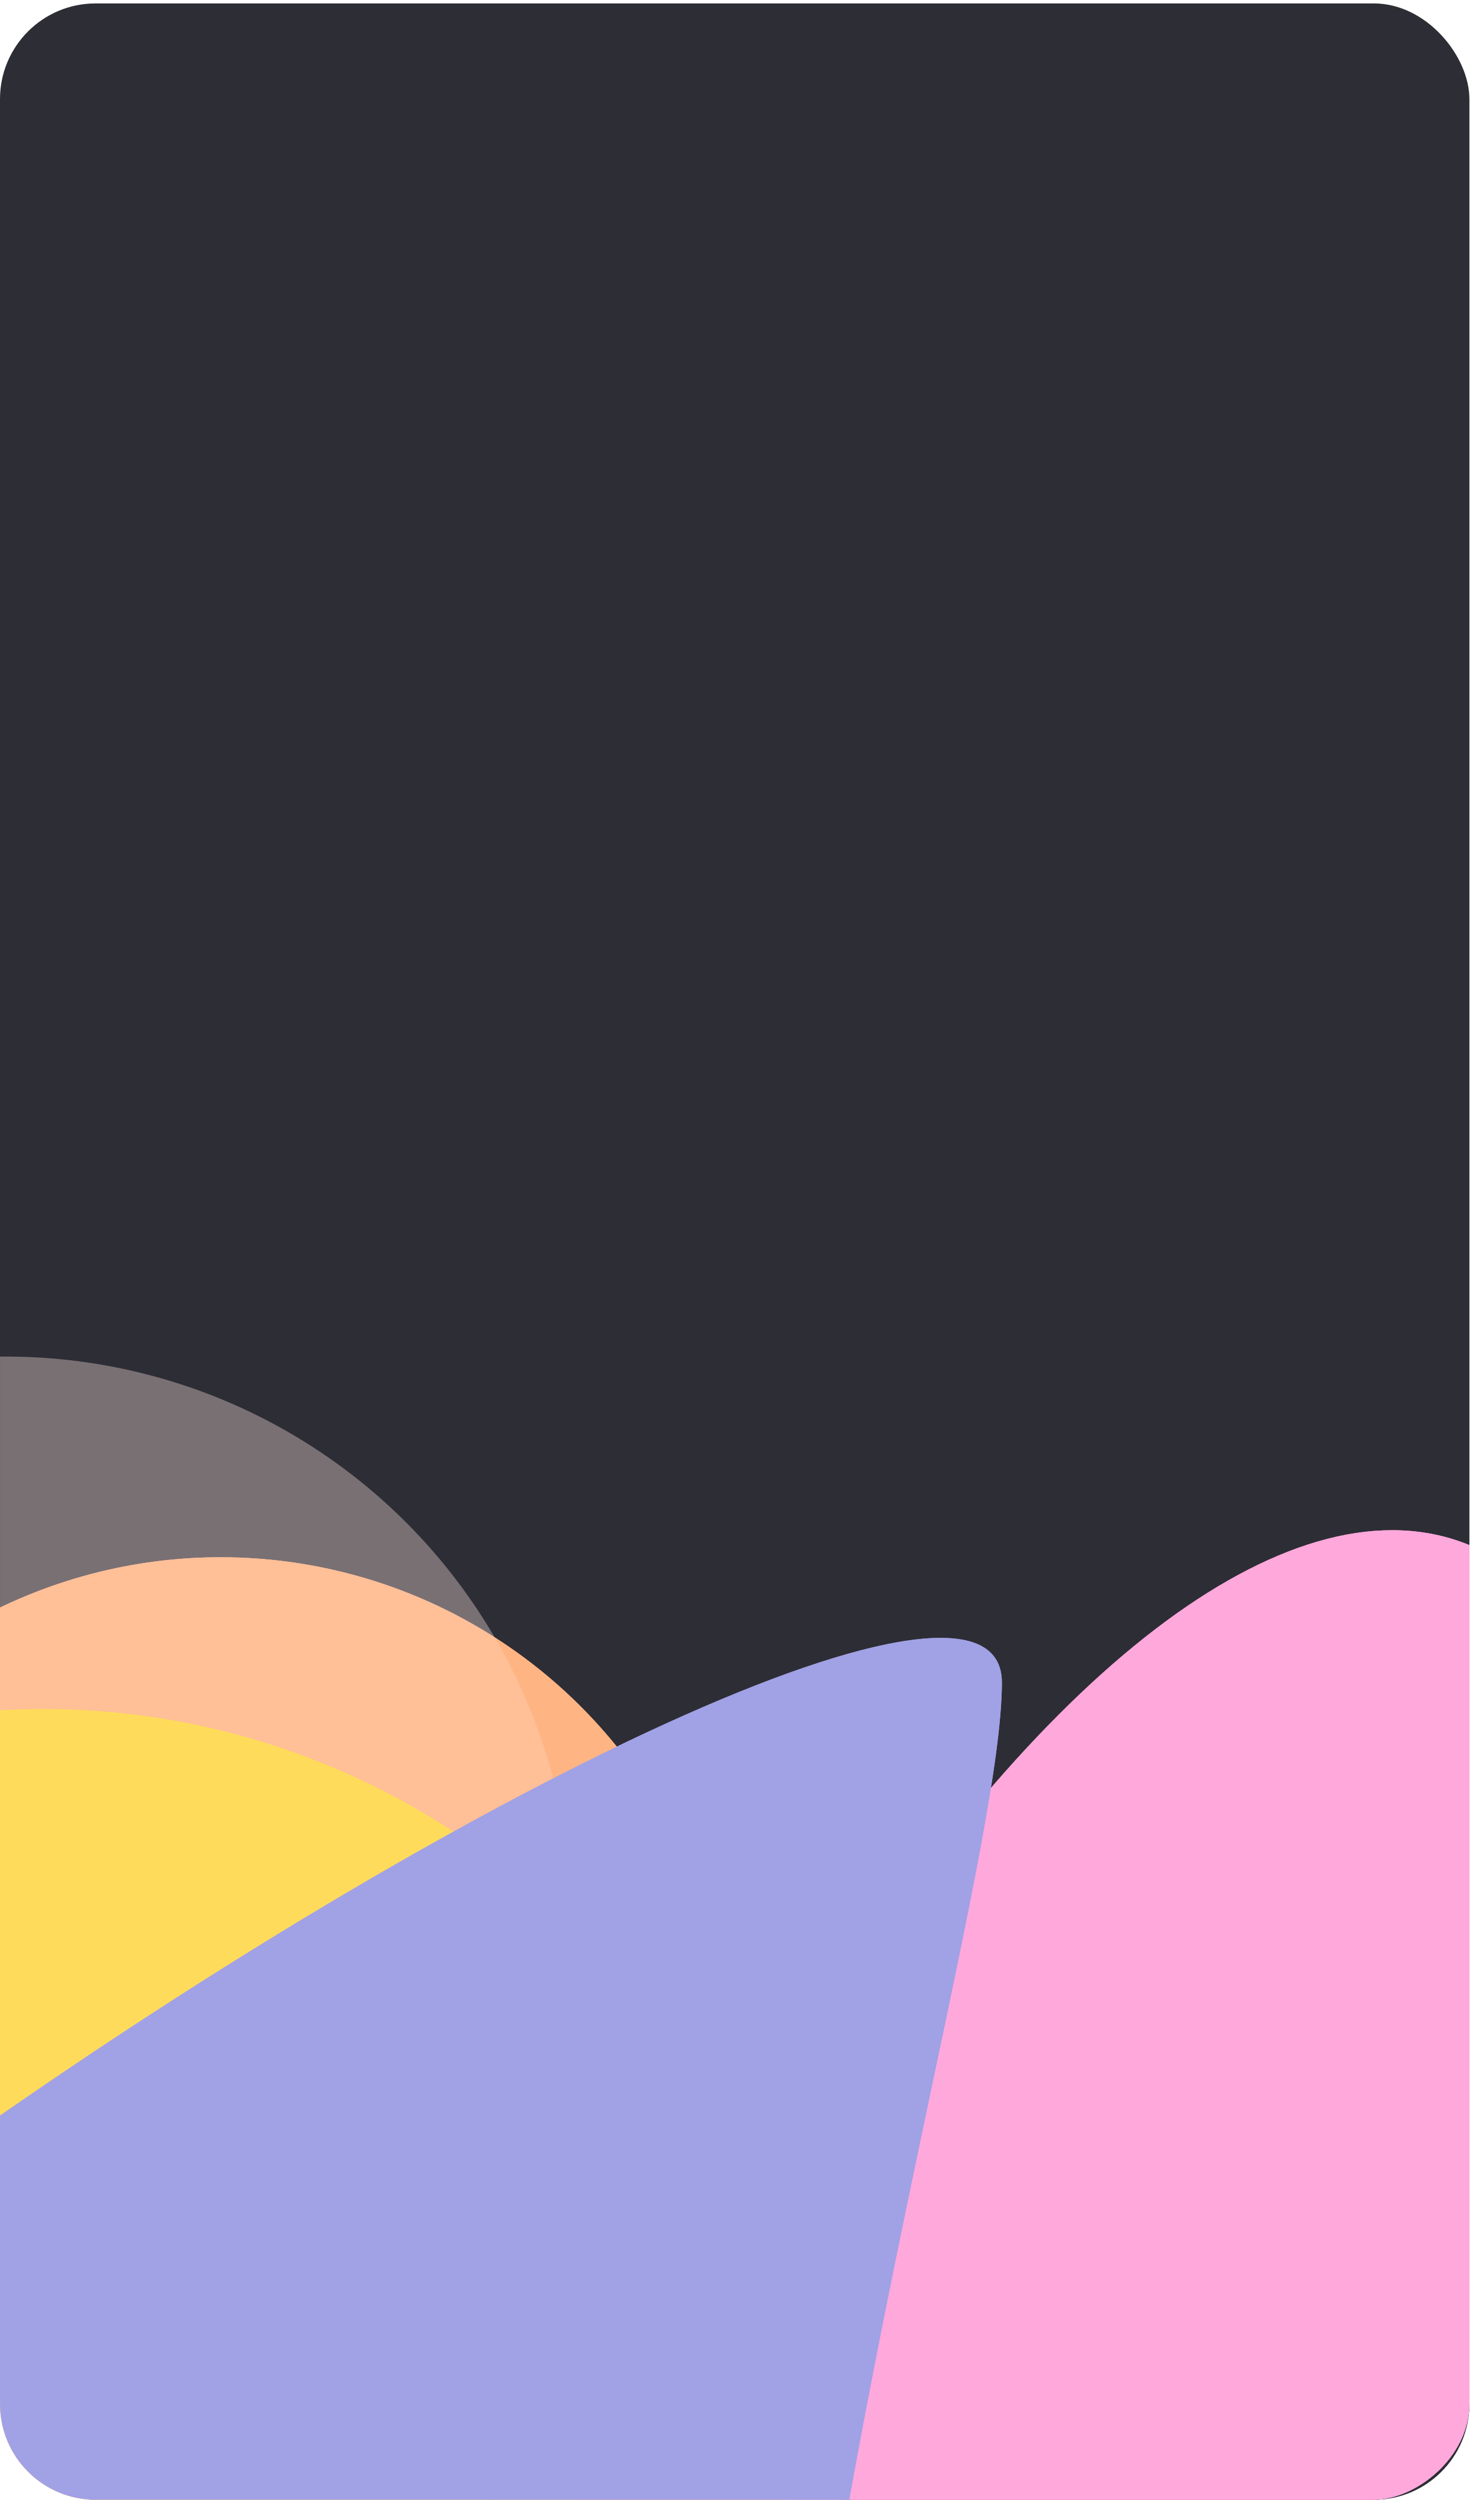 <svg width="389" height="660" viewBox="0 0 389 660" fill="none" xmlns="http://www.w3.org/2000/svg">
<rect y="0.903" width="388.051" height="659.097" rx="25.253" fill="#2D2D35"/>
<g clip-path="url(#clip0_1767_2807)">
<g filter="url(#filter0_f_1767_2807)">
<circle cx="58.267" cy="545.592" r="134.446" transform="rotate(123.909 58.267 545.592)" fill="#FFB583"/>
</g>
<g filter="url(#filter1_f_1767_2807)">
<circle cx="1.554" cy="507.602" r="149.435" transform="rotate(123.909 1.554 507.602)" fill="#FFE9E9" fill-opacity="0.2"/>
</g>
<g filter="url(#filter2_f_1767_2807)">
<ellipse cx="295.139" cy="658.248" rx="177.488" ry="66.356" transform="rotate(109.651 295.139 658.248)" fill="#FF9EC2"/>
</g>
<g filter="url(#filter3_f_1767_2807)">
<path d="M253.14 467.613C253.031 509.358 181.712 717.096 249.501 806.432C317.289 895.767 -58.583 835.005 -50.712 719.47C-42.906 604.89 253.249 425.868 253.14 467.613Z" fill="#D1AAFF"/>
</g>
<g filter="url(#filter4_f_1767_2807)">
<circle cx="11.419" cy="648.687" r="197.467" transform="rotate(123.909 11.419 648.687)" fill="#FFDB5B"/>
</g>
<g filter="url(#filter5_f_1767_2807)">
<circle cx="-516.539" cy="761.278" r="349.751" transform="rotate(123.909 -516.539 761.278)" fill="#FFE9E9"/>
</g>
<g filter="url(#filter6_f_1767_2807)">
<ellipse cx="263.029" cy="750.777" rx="364.972" ry="136.449" transform="rotate(109.651 263.029 750.777)" fill="#FFA8DC"/>
</g>
<g filter="url(#filter7_f_1767_2807)">
<path d="M264.588 444.293C264.379 524.289 127.712 922.377 257.615 1093.57C387.517 1264.76 -332.766 1148.33 -317.682 926.925C-302.723 707.357 264.798 364.297 264.588 444.293Z" fill="#A1A1E5"/>
</g>
<g filter="url(#filter8_f_1767_2807)">
<circle cx="58.267" cy="545.592" r="134.446" transform="rotate(123.909 58.267 545.592)" fill="#FFB583"/>
</g>
<g filter="url(#filter9_f_1767_2807)">
<circle cx="1.555" cy="507.602" r="149.435" transform="rotate(123.909 1.555 507.602)" fill="#FFE9E9" fill-opacity="0.2"/>
</g>
<g filter="url(#filter10_f_1767_2807)">
<ellipse cx="295.14" cy="658.248" rx="177.488" ry="66.356" transform="rotate(109.651 295.14 658.248)" fill="#FF9EC2"/>
</g>
<g filter="url(#filter11_f_1767_2807)">
<path d="M253.14 467.613C253.031 509.358 181.713 717.096 249.501 806.432C317.29 895.767 -58.583 835.005 -50.711 719.47C-42.905 604.89 253.25 425.868 253.14 467.613Z" fill="#D1AAFF"/>
</g>
<g filter="url(#filter12_f_1767_2807)">
<circle cx="11.42" cy="648.687" r="197.467" transform="rotate(123.909 11.42 648.687)" fill="#FFDB5B"/>
</g>
<g filter="url(#filter13_f_1767_2807)">
<circle cx="-516.539" cy="761.278" r="349.751" transform="rotate(123.909 -516.539 761.278)" fill="#FFE9E9"/>
</g>
<g filter="url(#filter14_f_1767_2807)">
<ellipse cx="263.029" cy="750.777" rx="364.972" ry="136.449" transform="rotate(109.651 263.029 750.777)" fill="#FFA8DC"/>
</g>
<g filter="url(#filter15_f_1767_2807)">
<path d="M264.589 444.293C264.379 524.289 127.712 922.377 257.615 1093.57C387.518 1264.76 -332.765 1148.33 -317.681 926.925C-302.723 707.357 264.798 364.297 264.589 444.293Z" fill="#A1A1E5"/>
</g>
</g>
<defs>
<filter id="filter0_f_1767_2807" x="-227.246" y="260.078" width="571.026" height="571.026" filterUnits="userSpaceOnUse" color-interpolation-filters="sRGB">
<feFlood flood-opacity="0" result="BackgroundImageFix"/>
<feBlend mode="normal" in="SourceGraphic" in2="BackgroundImageFix" result="shape"/>
<feGaussianBlur stdDeviation="75.527" result="effect1_foregroundBlur_1767_2807"/>
</filter>
<filter id="filter1_f_1767_2807" x="-298.95" y="207.098" width="601.008" height="601.008" filterUnits="userSpaceOnUse" color-interpolation-filters="sRGB">
<feFlood flood-opacity="0" result="BackgroundImageFix"/>
<feBlend mode="normal" in="SourceGraphic" in2="BackgroundImageFix" result="shape"/>
<feGaussianBlur stdDeviation="75.527" result="effect1_foregroundBlur_1767_2807"/>
</filter>
<filter id="filter2_f_1767_2807" x="57.669" y="338.542" width="474.94" height="639.413" filterUnits="userSpaceOnUse" color-interpolation-filters="sRGB">
<feFlood flood-opacity="0" result="BackgroundImageFix"/>
<feBlend mode="normal" in="SourceGraphic" in2="BackgroundImageFix" result="shape"/>
<feGaussianBlur stdDeviation="75.527" result="effect1_foregroundBlur_1767_2807"/>
</filter>
<filter id="filter3_f_1767_2807" x="-201.887" y="310.373" width="610.625" height="689.946" filterUnits="userSpaceOnUse" color-interpolation-filters="sRGB">
<feFlood flood-opacity="0" result="BackgroundImageFix"/>
<feBlend mode="normal" in="SourceGraphic" in2="BackgroundImageFix" result="shape"/>
<feGaussianBlur stdDeviation="75.527" result="effect1_foregroundBlur_1767_2807"/>
</filter>
<filter id="filter4_f_1767_2807" x="-539.607" y="97.662" width="1102.05" height="1102.05" filterUnits="userSpaceOnUse" color-interpolation-filters="sRGB">
<feFlood flood-opacity="0" result="BackgroundImageFix"/>
<feBlend mode="normal" in="SourceGraphic" in2="BackgroundImageFix" result="shape"/>
<feGaussianBlur stdDeviation="176.769" result="effect1_foregroundBlur_1767_2807"/>
</filter>
<filter id="filter5_f_1767_2807" x="-1219.86" y="57.954" width="1406.65" height="1406.65" filterUnits="userSpaceOnUse" color-interpolation-filters="sRGB">
<feFlood flood-opacity="0" result="BackgroundImageFix"/>
<feBlend mode="normal" in="SourceGraphic" in2="BackgroundImageFix" result="shape"/>
<feGaussianBlur stdDeviation="176.769" result="effect1_foregroundBlur_1767_2807"/>
</filter>
<filter id="filter6_f_1767_2807" x="-268.21" y="50.434" width="1062.48" height="1400.69" filterUnits="userSpaceOnUse" color-interpolation-filters="sRGB">
<feFlood flood-opacity="0" result="BackgroundImageFix"/>
<feBlend mode="normal" in="SourceGraphic" in2="BackgroundImageFix" result="shape"/>
<feGaussianBlur stdDeviation="176.769" result="effect1_foregroundBlur_1767_2807"/>
</filter>
<filter id="filter7_f_1767_2807" x="-671.454" y="78.899" width="1298.29" height="1450.29" filterUnits="userSpaceOnUse" color-interpolation-filters="sRGB">
<feFlood flood-opacity="0" result="BackgroundImageFix"/>
<feBlend mode="normal" in="SourceGraphic" in2="BackgroundImageFix" result="shape"/>
<feGaussianBlur stdDeviation="176.769" result="effect1_foregroundBlur_1767_2807"/>
</filter>
<filter id="filter8_f_1767_2807" x="-227.246" y="260.078" width="571.026" height="571.026" filterUnits="userSpaceOnUse" color-interpolation-filters="sRGB">
<feFlood flood-opacity="0" result="BackgroundImageFix"/>
<feBlend mode="normal" in="SourceGraphic" in2="BackgroundImageFix" result="shape"/>
<feGaussianBlur stdDeviation="75.527" result="effect1_foregroundBlur_1767_2807"/>
</filter>
<filter id="filter9_f_1767_2807" x="-298.949" y="207.098" width="601.008" height="601.008" filterUnits="userSpaceOnUse" color-interpolation-filters="sRGB">
<feFlood flood-opacity="0" result="BackgroundImageFix"/>
<feBlend mode="normal" in="SourceGraphic" in2="BackgroundImageFix" result="shape"/>
<feGaussianBlur stdDeviation="75.527" result="effect1_foregroundBlur_1767_2807"/>
</filter>
<filter id="filter10_f_1767_2807" x="57.67" y="338.542" width="474.94" height="639.413" filterUnits="userSpaceOnUse" color-interpolation-filters="sRGB">
<feFlood flood-opacity="0" result="BackgroundImageFix"/>
<feBlend mode="normal" in="SourceGraphic" in2="BackgroundImageFix" result="shape"/>
<feGaussianBlur stdDeviation="75.527" result="effect1_foregroundBlur_1767_2807"/>
</filter>
<filter id="filter11_f_1767_2807" x="-201.886" y="310.373" width="610.625" height="689.946" filterUnits="userSpaceOnUse" color-interpolation-filters="sRGB">
<feFlood flood-opacity="0" result="BackgroundImageFix"/>
<feBlend mode="normal" in="SourceGraphic" in2="BackgroundImageFix" result="shape"/>
<feGaussianBlur stdDeviation="75.527" result="effect1_foregroundBlur_1767_2807"/>
</filter>
<filter id="filter12_f_1767_2807" x="-539.606" y="97.662" width="1102.05" height="1102.05" filterUnits="userSpaceOnUse" color-interpolation-filters="sRGB">
<feFlood flood-opacity="0" result="BackgroundImageFix"/>
<feBlend mode="normal" in="SourceGraphic" in2="BackgroundImageFix" result="shape"/>
<feGaussianBlur stdDeviation="176.769" result="effect1_foregroundBlur_1767_2807"/>
</filter>
<filter id="filter13_f_1767_2807" x="-1219.86" y="57.954" width="1406.65" height="1406.65" filterUnits="userSpaceOnUse" color-interpolation-filters="sRGB">
<feFlood flood-opacity="0" result="BackgroundImageFix"/>
<feBlend mode="normal" in="SourceGraphic" in2="BackgroundImageFix" result="shape"/>
<feGaussianBlur stdDeviation="176.769" result="effect1_foregroundBlur_1767_2807"/>
</filter>
<filter id="filter14_f_1767_2807" x="-268.21" y="50.434" width="1062.48" height="1400.69" filterUnits="userSpaceOnUse" color-interpolation-filters="sRGB">
<feFlood flood-opacity="0" result="BackgroundImageFix"/>
<feBlend mode="normal" in="SourceGraphic" in2="BackgroundImageFix" result="shape"/>
<feGaussianBlur stdDeviation="176.769" result="effect1_foregroundBlur_1767_2807"/>
</filter>
<filter id="filter15_f_1767_2807" x="-671.454" y="78.899" width="1298.29" height="1450.29" filterUnits="userSpaceOnUse" color-interpolation-filters="sRGB">
<feFlood flood-opacity="0" result="BackgroundImageFix"/>
<feBlend mode="normal" in="SourceGraphic" in2="BackgroundImageFix" result="shape"/>
<feGaussianBlur stdDeviation="176.769" result="effect1_foregroundBlur_1767_2807"/>
</filter>
<clipPath id="clip0_1767_2807">
<rect x="388.053" y="0.903" width="659.097" height="388.051" rx="25.253" transform="rotate(90 388.053 0.903)" fill="white"/>
</clipPath>
</defs>
</svg>
